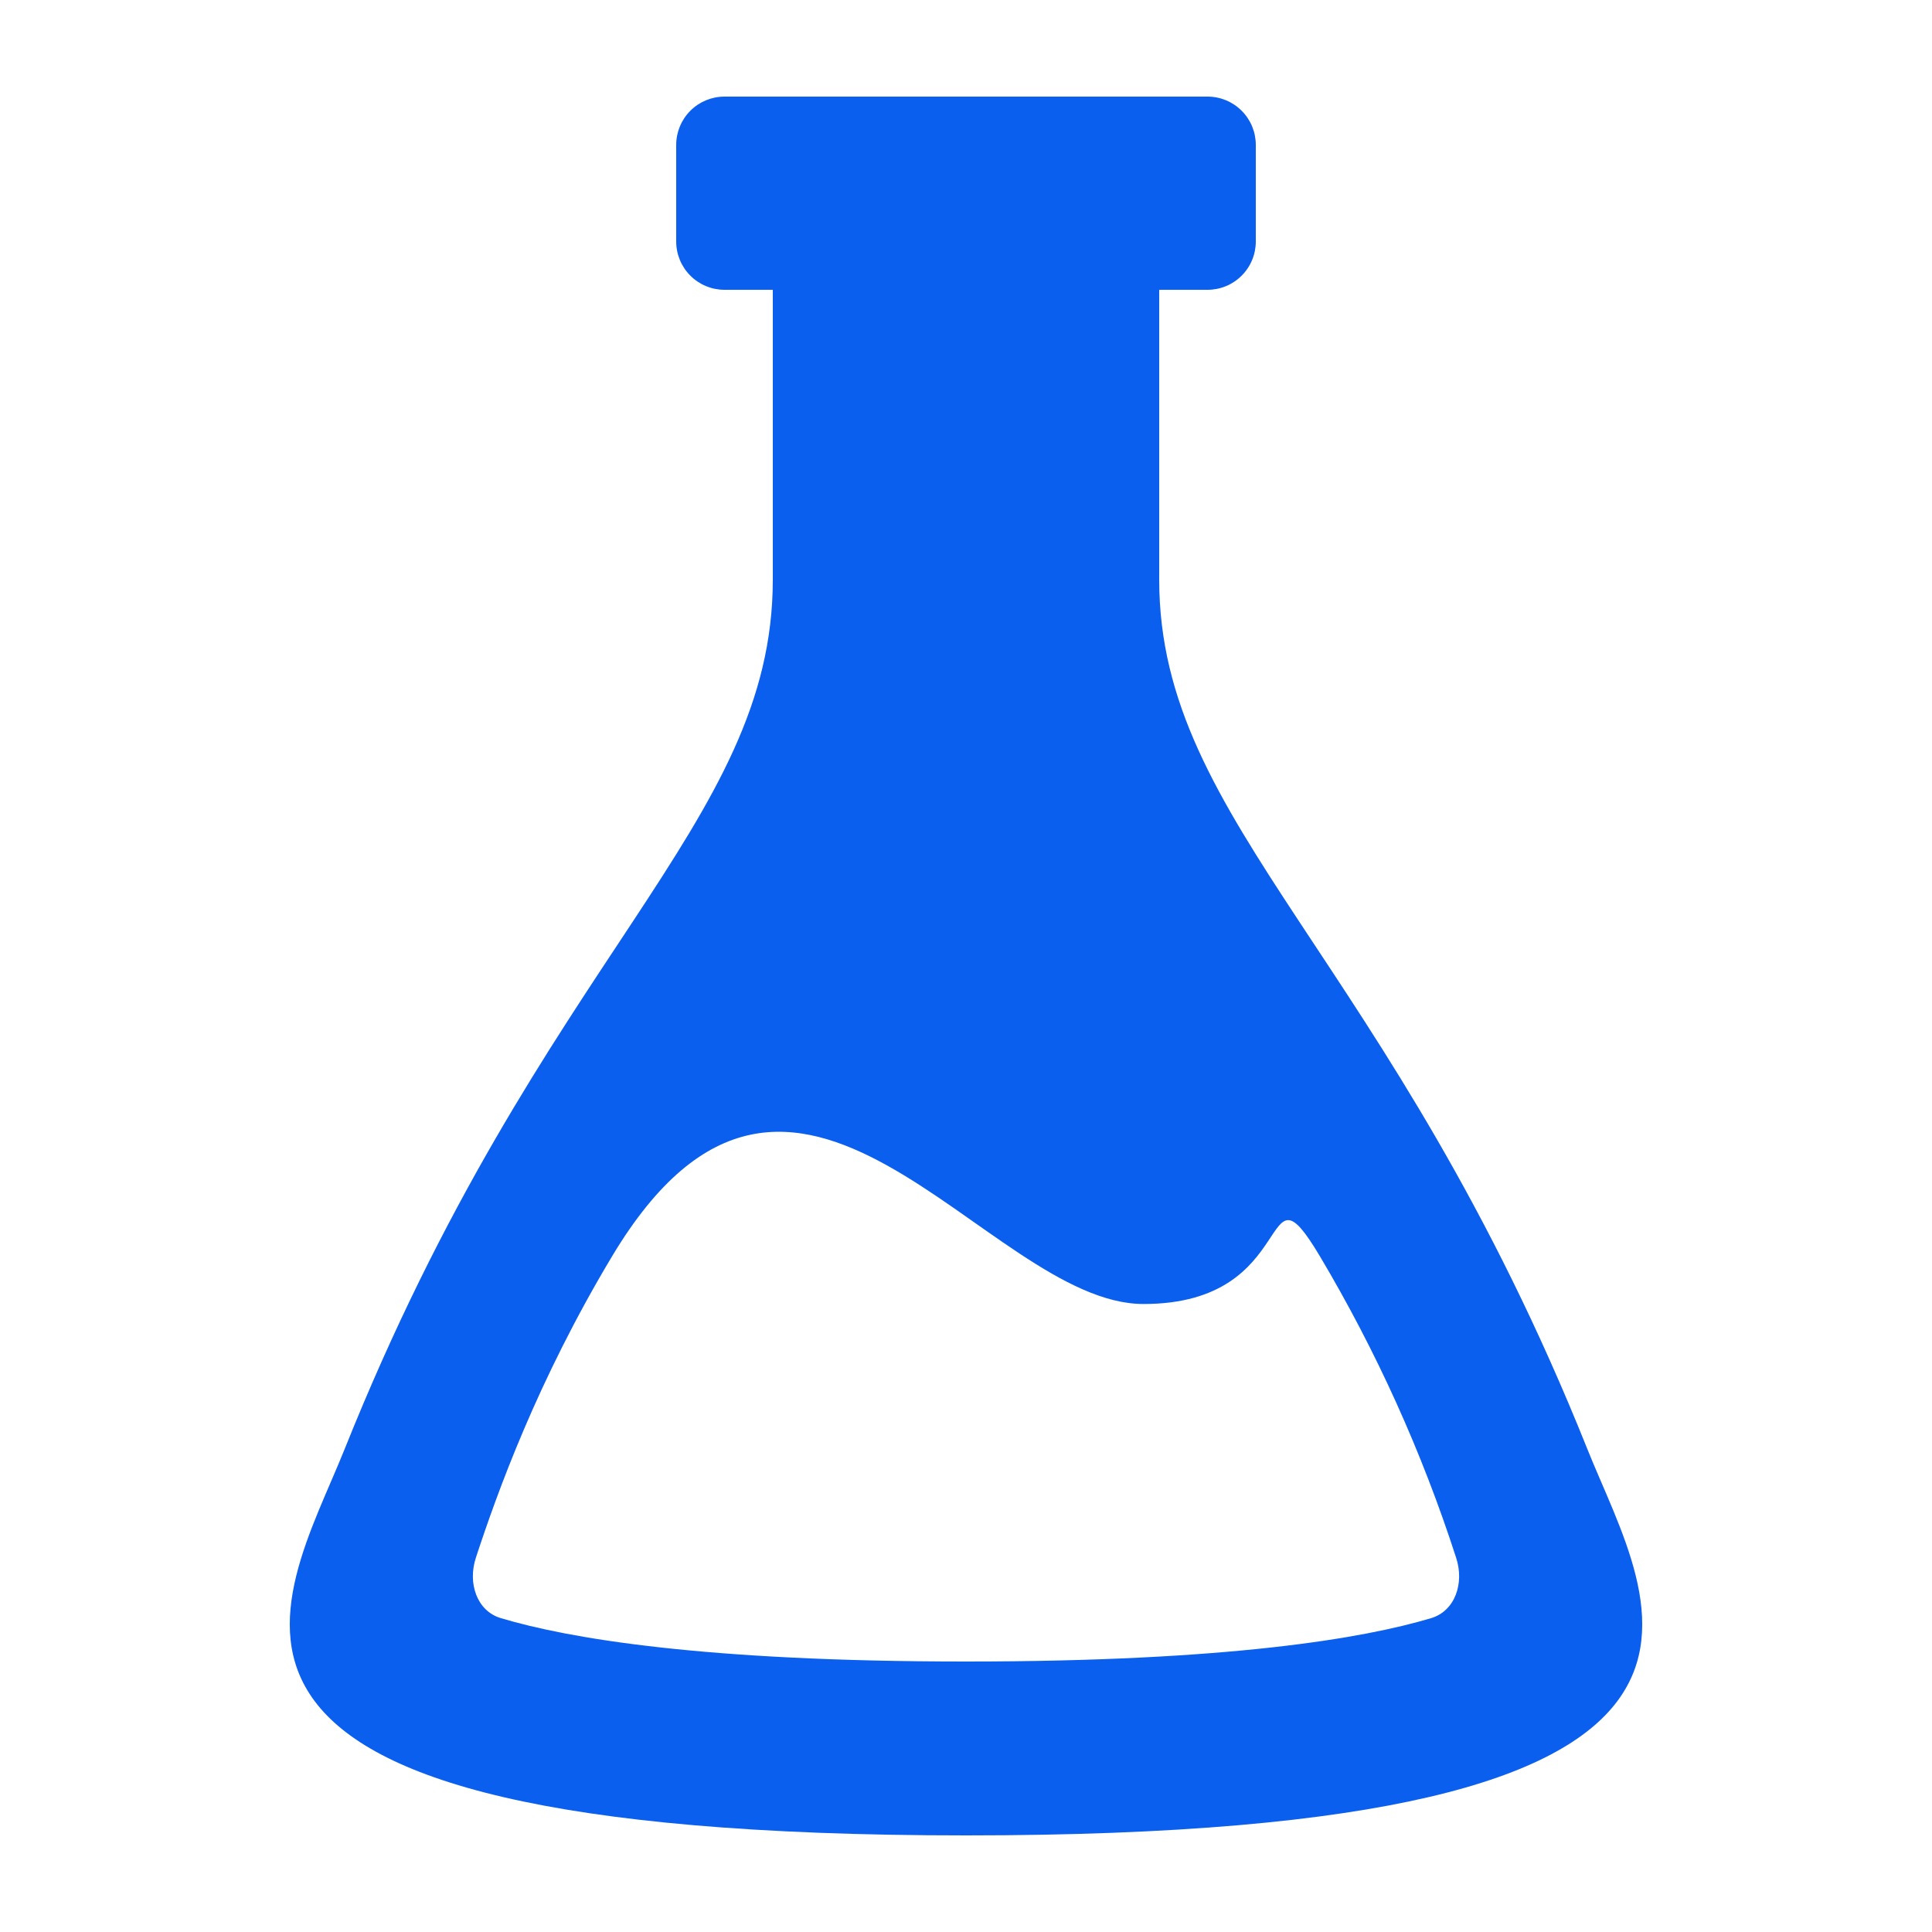 <svg width="40" height="40" viewBox="0 0 40 40" fill="none" xmlns="http://www.w3.org/2000/svg">
<path fill-rule="evenodd" clip-rule="evenodd" d="M32.864 30C28.774 19.786 24 17.094 24 12V6H25C25.265 6 25.52 5.895 25.707 5.707C25.895 5.52 26 5.265 26 5V3C26 2.735 25.895 2.48 25.707 2.293C25.52 2.105 25.265 2 25 2H15C14.735 2 14.48 2.105 14.293 2.293C14.105 2.48 14 2.735 14 3V5C14 5.265 14.105 5.52 14.293 5.707C14.48 5.895 14.735 6 15 6H16V12C16 17.094 11.226 19.786 7.136 30C5.834 33.25 2.49 38 20 38C37.51 38 34.166 33.25 32.864 30ZM29.63 33.502C28.226 33.922 25.432 34.4 20 34.4C14.568 34.4 11.774 33.922 10.37 33.502C9.872 33.354 9.678 32.776 9.854 32.246C10.294 30.906 11.124 28.59 12.676 26.004C16.468 19.686 20.402 26.998 23.676 26.998C26.95 26.998 26.052 23.876 27.324 26.004C28.495 27.973 29.441 30.067 30.146 32.246C30.322 32.776 30.128 33.352 29.63 33.502Z" fill="#0B5FEF"/>
</svg>
